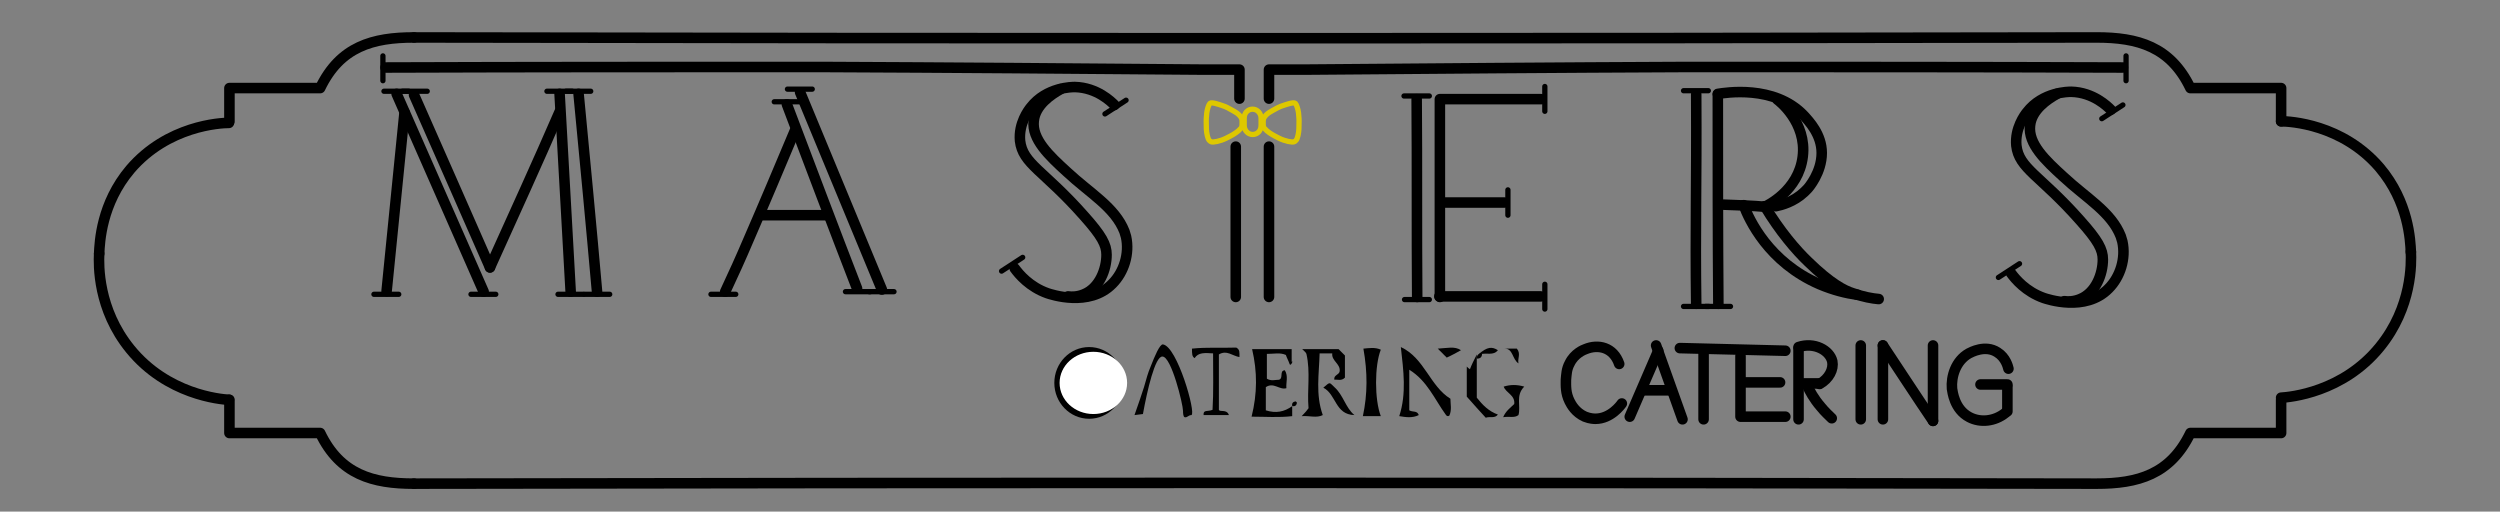 <?xml version="1.0" encoding="utf-8"?>
<!-- Generator: Adobe Illustrator 22.0.0, SVG Export Plug-In . SVG Version: 6.00 Build 0)  -->
<svg version="1.1" id="Layer_1" xmlns="http://www.w3.org/2000/svg" xmlns:xlink="http://www.w3.org/1999/xlink" x="0px" y="0px"
	 viewBox="0 0 474 97" style="enable-background:new 0 0 474 97;" xml:space="preserve">
<rect x="0" y="0" width="474" height="97" fill="#808080" stroke="none"/>
<style type="text/css">
	.st0{fill:none;stroke:#000000;stroke-width:2;stroke-linecap:round;stroke-linejoin:round;stroke-miterlimit:10;}
	.st1{fill:none;stroke:#000000;stroke-linecap:round;stroke-linejoin:round;stroke-miterlimit:10;}
	.st2{fill:none;stroke:#DEC800;stroke-miterlimit:10;}
	.st3{fill:#FFFFFF;}
</style>
<g>
	<path class="st0" d="M167.2,55.8"/>
	<path class="st0" d="M272.9,56.2c6.6,0,12.9,0,19.2,0"/>
	<path class="st0" d="M72.2,55.8"/>
	<line class="st1" x1="70.9" y1="55.8" x2="75.6" y2="55.8"/>
	<line class="st1" x1="105.8" y1="55.8" x2="110.6" y2="55.8"/>
	<line class="st1" x1="110.8" y1="55.8" x2="115.6" y2="55.8"/>
	<line class="st1" x1="89.3" y1="55.8" x2="94" y2="55.8"/>
	<line class="st1" x1="134.8" y1="55.8" x2="139.5" y2="55.8"/>
	<line class="st1" x1="160.3" y1="55.3" x2="165" y2="55.3"/>
	<line class="st1" x1="164.8" y1="55.3" x2="169.5" y2="55.3"/>
	<line class="st1" x1="189.9" y1="51.4" x2="193.9" y2="48.8"/>
	<line class="st1" x1="378.9" y1="52.6" x2="382.9" y2="50"/>
	<line class="st1" x1="266.3" y1="56.8" x2="271" y2="56.8"/>
	<line class="st1" x1="319.2" y1="58.1" x2="324" y2="58.1"/>
	<line class="st1" x1="323.4" y1="58.1" x2="328.1" y2="58.1"/>
	<line class="st1" x1="292.9" y1="58.6" x2="292.9" y2="53.9"/>
	<g>
		<path class="st0" d="M402.5,12.8c-27.6-0.1-55.1-0.1-82.7-0.1c-24.2,0.1-48.4,0.3-72.6,0.5c-2,0-4,0-6.6,0c0,2.2,0,3.8,0,5.5"/>
		<path class="st0" d="M268.6,18.8c0.1,12.5,0,25,0.1,37.5"/>
		<path class="st0" d="M321.6,17.9c0.1,17.7-0.2,25.1,0,39.7"/>
		<path class="st0" d="M151.7,17.5c5.2,12.5,10.3,24.9,15.5,37.4"/>
		<path class="st0" d="M292.2,18.8c-6.3,0-12.7,0-19.2,0c0,12.3,0,24.7,0,37.5"/>
		<path class="st0" d="M109.7,17.8c1.2,12.5,2.4,25,3.5,37.5"/>
		<path class="st0" d="M75.2,17.8c5.5,12.5,11,25,16.5,37.5"/>
		<path class="st0" d="M400.2,20.8c-0.6-0.6-3.3-3.3-7.5-3.4c-0.5,0-5.4,0-8.4,3.9c-0.4,0.5-2.3,3-2,6.3c0.5,4.4,4.5,5.6,12.1,14.2
			c3.4,3.8,4.3,5.5,4.3,7.4c0,2.7-1.3,6.3-4.3,7.5c-1.2,0.5-2.3,0.5-3,0.4"/>
		<path class="st0" d="M76.7,21.3c-1.1,11.3-2.3,22.6-3.4,33.9"/>
		<path class="st0" d="M106.1,17.8c0.7,12.5,1.4,25,2.1,37.5"/>
		<path class="st0" d="M92.9,50.7C88,39.6,83.3,28.8,78.5,18"/>
		<path class="st0" d="M106.1,21.2c-4.2,9.7-8.6,19.3-13.2,29.5"/>
		<path class="st0" d="M325.7,17.9c0,13.8,0,26.8,0.1,39.7"/>
		<path class="st0" d="M336.7,39.1c1-0.2,3.4-0.8,5.4-2.7c0.1-0.1,0.3-0.3,0.6-0.6c0.2-0.2,2.7-3.1,2.7-6.8c0-3.5-2.4-6-3.4-7.1
			c-5.6-5.9-15-4.3-16.3-4.1"/>
		<path class="st0" d="M234.3,27.8c0,9.5,0,19,0,28.5"/>
		<path class="st0" d="M240.6,27.8c0,9.5,0,19,0,28.5"/>
		<path class="st0" d="M330.6,38.9c1,2.7,4.7,10.8,14.4,15c2.6,1.1,5,1.7,7.2,2"/>
		<path class="st0" d="M326.7,38.8c2.7,0.1,5.7,0.2,7.9,0.4"/>
		<path class="st0" d="M149.2,19.8c4.4,11.6,8.8,23.3,13.3,34.9"/>
		<path class="st0" d="M334.6,39.1c2.9,4.8,5.9,8.3,8.2,10.5c4.3,4.2,6.9,5.5,8.5,6c2,0.7,3.7,1,4.9,1.1"/>
		<path class="st0" d="M337,18.9c0.3,0.2,5.6,4.3,4.8,10.8c-0.8,6.5-6.8,9.3-7.2,9.5"/>
		<path class="st0" d="M273.7,38.4c3.8,0,7.7,0,11.5,0"/>
		<path class="st0" d="M150.7,24.8c-2.9,6.9-5.8,13.8-8.8,20.7c-1.4,3.3-2.9,6.6-4.4,9.8"/>
		<path class="st0" d="M144.7,40.8c4,0,8,0,12,0"/>
		<g>
			<path class="st2" d="M239.1,23.8c0,1-0.7,1.7-1.6,1.7l0,0c-0.9,0-1.6-0.8-1.6-1.7v-1.4c0-1,0.7-1.7,1.6-1.7l0,0
				c0.9,0,1.6,0.8,1.6,1.7V23.8z"/>
			<path class="st2" d="M228.7,22.9c0,1.3,0,1.9,0.2,2.8c0.2,0.9,0.5,1.1,0.8,1.2c0.3,0.1,1.6-0.1,2.8-0.7c1.2-0.6,1.7-0.9,2.3-1.4
				c0.3-0.3,0.5-0.5,0.6-0.6c0.1-0.3,0.1-0.6,0.1-1c0-0.4,0-0.7-0.3-1.1c-0.4-0.5-0.7-0.7-1.4-1.1c-0.7-0.4-1.4-0.8-2.1-1
				c-0.6-0.2-2-0.7-2.3-0.4c-0.2,0.2-0.5,1-0.6,1.8C228.7,22.2,228.7,22.9,228.7,22.9z"/>
			<path class="st2" d="M246.3,22.9c0,1.3,0,1.9-0.2,2.8c-0.2,0.9-0.5,1.1-0.8,1.2c-0.3,0.1-1.6-0.1-2.8-0.7
				c-1.2-0.6-1.7-0.9-2.3-1.4c-0.3-0.3-0.5-0.5-0.6-0.6c-0.1-0.3-0.1-0.6-0.1-1c0-0.4,0-0.7,0.3-1.1c0.4-0.5,0.7-0.7,1.4-1.1
				c0.7-0.4,1.4-0.8,2.1-1c0.6-0.2,2-0.7,2.3-0.4c0.2,0.2,0.5,1,0.6,1.8C246.3,22.2,246.3,22.9,246.3,22.9z"/>
		</g>
		<path class="st0" d="M390,17.8c-1.8,1-4.8,3-5.1,6c-0.4,3.5,2.9,6.6,6.3,9.7c4.4,4.1,9.1,6.7,10.9,11.3c0.1,0.3,0.2,0.7,0.3,1
			c0.7,3.2-0.4,6.7-2.6,8.9c-4.4,4.5-11.7,2-12.3,1.8c-3.4-1.2-5.4-3.6-6.2-4.7"/>
		<g>
			<path class="st0" d="M211.3,19.9c-0.6-0.6-3.3-3.3-7.5-3.4c-0.5,0-5.4,0-8.4,3.9c-0.4,0.5-2.3,3-2,6.3c0.5,4.4,4.5,5.6,12.1,14.2
				c3.4,3.8,4.3,5.5,4.3,7.4c0,2.7-1.3,6.3-4.3,7.5c-1.2,0.5-2.3,0.5-3,0.4"/>
			<path class="st0" d="M201.1,16.9c-1.8,1-4.8,3-5.1,6c-0.4,3.5,2.9,6.6,6.3,9.7c4.4,4.1,9.1,6.7,10.9,11.3c0.1,0.3,0.2,0.7,0.3,1
				c0.7,3.2-0.4,6.7-2.6,8.9c-4.4,4.5-11.7,2-12.3,1.8c-3.4-1.2-5.4-3.6-6.2-4.7"/>
		</g>
		<line class="st1" x1="103.7" y1="17.3" x2="108.5" y2="17.3"/>
		<line class="st1" x1="107.3" y1="17.3" x2="112" y2="17.3"/>
		<line class="st1" x1="76.3" y1="17.3" x2="81" y2="17.3"/>
		<line class="st1" x1="72.8" y1="17.3" x2="77.5" y2="17.3"/>
		<line class="st1" x1="149.3" y1="16.9" x2="154" y2="16.9"/>
		<line class="st1" x1="146.8" y1="19.3" x2="151.5" y2="19.3"/>
		<line class="st1" x1="209.5" y1="21.6" x2="213.5" y2="19"/>
		<line class="st1" x1="398.5" y1="22.5" x2="402.5" y2="19.9"/>
		<line class="st1" x1="266.2" y1="18.2" x2="271" y2="18.2"/>
		<line class="st1" x1="319.2" y1="17.2" x2="323.9" y2="17.2"/>
		<line class="st1" x1="285.9" y1="40.8" x2="285.9" y2="36"/>
		<line class="st1" x1="292.9" y1="21.1" x2="292.9" y2="16.4"/>
		<line class="st1" x1="403.1" y1="15.3" x2="403.1" y2="10.6"/>
		<path class="st0" d="M73.1,12.8c27.6-0.1,55.1-0.1,82.7-0.1c24.2,0.1,48.4,0.3,72.6,0.5c2,0,4,0,6.6,0c0,2.2,0,3.8,0,5.5"/>
		<line class="st1" x1="72.6" y1="15.3" x2="72.6" y2="10.6"/>
	</g>
</g>
<g>
	<path class="st0" d="M432.5,75.8c0,1.9,0,3.8,0,6.3c-5.7,0-11.3,0-17.2,0c-3.8,7.9-10,9.6-17.8,9.6c-106.3-0.2-212.7-0.2-319,0"/>
	<path class="st0" d="M43.4,23.3c-1.6,0-11.6,0.5-18.7,8.8c-5.5,6.5-5.8,13.8-5.9,16"/>
	<path class="st0" d="M43.5,75.8c0,1.9,0,3.8,0,6.3c5.7,0,11.3,0,17.2,0c3.8,7.9,10,9.6,17.8,9.6"/>
	<g>
		<path class="st0" d="M432.5,23c0-1.9,0-3.8,0-6.3c-5.7,0-11.3,0-17.2,0c-3.8-7.9-10-9.6-17.8-9.6c-106.3,0.2-212.7,0.2-319,0"/>
		<path class="st0" d="M43.5,23c0-1.9,0-3.8,0-6.3c5.7,0,11.3,0,17.2,0c3.8-7.9,10-9.6,17.8-9.6"/>
	</g>
	<path class="st0" d="M43.4,75.8c-1.7-0.1-11.7-1-18.7-9.6c-6.2-7.6-6-16-5.9-18.1"/>
	<path class="st0" d="M432.5,23c1.6,0,11.6,0.5,18.7,8.8c5.5,6.5,5.8,13.8,5.9,16"/>
	<path class="st0" d="M432.5,75.4c1.7-0.1,11.7-1,18.7-9.6c6.2-7.6,6-16,5.9-18.1"/>
</g>
<g>
	<path class="st0" d="M307,69c-1.1-3.2-4-3.8-6.4-2.8c-0.3,0.1-2.1,0.8-3,2.7c-0.6,1.1-0.6,2.1-0.7,3.1c0,1.1-0.1,2.5,0.7,4.1
		c0.3,0.6,1.1,2.1,2.9,2.9c1,0.4,1.8,0.4,2,0.4c2.9,0,4.8-2.6,5-2.9"/>
	<path class="st0" d="M380.6,72.9c-2.1,0-3.6,0-5.1,0"/>
	<path class="st0" d="M380.6,78c0-1.5,0-3,0-4.7"/>
	<path class="st0" d="M380.8,69.9c-0.1-0.4-0.5-2.1-2.1-3.1c-2.3-1.5-5,0-5.4,0.2c-2.5,1.4-3.4,4.4-3.2,6.7c0.1,0.5,0.4,3.9,3.3,5.4
		c2.1,1.1,4.8,0.8,6.8-0.8"/>
	<path class="st0" d="M341,66.1c0,5.3,0,9.4,0,13.4"/>
	<path class="st0" d="M341,65.8c3-1,5.9,0.6,6.4,2.7c0.3,1.5-0.6,3.3-2.4,4.3"/>
	<path class="st0" d="M352.8,65.5c0,4.7,0,9.3,0,14"/>
	<path class="st0" d="M330,67.5c0,3.7,0,7.3,0,11.5c3.1,0,5.8,0,8.5,0"/>
	<path class="st0" d="M323,67c0,4.2,0,8.3,0,12.5"/>
	<path class="st0" d="M366.5,65.5c0,4.8,0,9.6,0,14.3"/>
	<path class="st0" d="M357,65.5c0,4.7,0,9.3,0,14"/>
	<path class="st0" d="M357,65.5c3.2,4.8,6.3,9.6,9.5,14.3"/>
	<path class="st0" d="M338.5,66.5c-6.7-0.2-13.3-0.3-20-0.5"/>
	<path class="st0" d="M314.4,66.5c-1.8,4.2-3.6,8.3-5.4,12.5"/>
	<path class="st0" d="M314,65.5c1.7,4.7,3.3,9.3,5,14"/>
	<path class="st0" d="M342.7,73.2c0.4,0.9,1.2,2.4,2.5,3.9c0.8,1,1.6,1.7,2.1,2.2"/>
	<path class="st0" d="M342,72.7c1,0,1.9,0,3,0"/>
	<path class="st0" d="M331,72.5c2.2,0,4.3,0,6.5,0"/>
	<path class="st0" d="M316.5,74c-1.7,0-3.3,0-5,0"/>
</g>
<path d="M245,77c0,0.5,0,1,0,1.9c-2.5,0.3-5.1,0.1-7.7,0.1c1.1-4.4,1.1-8.5,0.1-12.8c2.3,0,4.9,0,7.5,0c0,0.9,0,1.7,0,2.4
	c0.4-0.4-0.2,1-0.4,0.4c-0.2-0.6-0.5-1.1-0.7-1.7c-1.1-0.5-2.2-0.2-3.6-0.2c0,1.6,0,3.1,0,4.7c0.8,0.5,1.6,0.2,2.3,0.2
	c0.9-0.3,0-1.7,1.1-1.8c0.7,1.1,0.2,2.3,0.3,3.4c-1.3,0.4-2.4-1.2-3.9-0.2c0,1.4,0,2.9,0,4.4C241.9,78.4,243.5,78.1,245,77z"/>
<path d="M253,72c-0.2-0.9,0.9-0.9,1-1.6c0.2-1.4-1.6-2-1.4-3.4c-0.7,0-1.3,0-2.4,0c-0.1,3.9-0.8,7.8,0.6,11.7
	c-1.2,0.6-2.4,0.1-4,0.2c0.7-0.7,1-1.1,1.3-1.5c-0.3-3.4,0.4-6.8-0.4-10.3c-0.1-0.3-0.4-0.5-0.8-0.9c2.4,0,4.7,0,6.9,0
	c0.4,0.4,0.7,0.7,1.2,1.2c0,1.3,0,2.8,0,4.2C254.3,72.3,253.6,71.9,253,72z"/>
<path d="M267.2,77.8c0.7,0.4,1.5,0,1.8,0.9c-1.2,0.6-2.5,0.4-3.7,0.2c1.4-4.3,0.8-8.6,0.3-13.1c4.5,2.1,5.5,7.4,9.4,9.8
	c0,1,0.3,2.1-0.2,3.2c-0.3,0.2-0.5,0.1-0.7-0.2c-2.1-2.9-3.5-6.4-6.9-8.5C267.2,72.6,267.2,75,267.2,77.8z"/>
<path d="M258.5,66.1c1.1-0.1,2.2-0.3,3.3,0.2c-1.2,3-1.2,9.5,0,12.6c-1.2,0-2.3,0-3.4,0C259.3,74.7,259.3,70.6,258.5,66.1z"/>
<path d="M230,67c-1.6-0.1-2.8-0.2-3.5,0.9c-0.5-0.3-0.5-0.8-0.5-1.8c2.8-0.3,5.7-0.1,8.4-0.2c0.7,0.4,0.6,0.9,0.6,1.8
	c-1.3-0.2-2.4-1.4-3.9-0.5c0,3.3,0,6.8,0,10.5c0.2,0.5,1.5-0.2,1.9,1c-1.6,0-3.2,0-4.8,0c-0.1-1.1,0.8-0.6,1.7-1
	C230.1,74.3,230,70.7,230,67z"/>
<path d="M280,67.2c0,3.3,0,5.8,0,8.2c1.1,1.4,2.3,2.6,4,3.2c-0.6,0.8-1.5,0.3-2.3,0.6c-1.1-1.2-2.2-2.4-3.6-4c0-1.5,0-3.6,0-5.7
	c0.2,0.2,0.4,0.4,0.6,0.5C279,69.2,279.4,68.4,280,67.2z"/>
<path d="M256.8,78.7c-3.7-0.1-3.4-3.9-5.9-5.2c1.4-1.2,1.1-1,2.1-0.1C254.7,74.9,255.1,77.3,256.8,78.7z"/>
<path d="M285.1,73.3c1.3-0.4,2.5-0.4,3.9,0c-1.7,1.7-0.6,3.7-1.1,5.4c-0.8,0.6-1.6,0.2-2.9,0.4c0.5-1.2,1.4-1.8,2.1-2.5
	C287.3,74.9,285.5,74.5,285.1,73.3z"/>
<path d="M272.6,66.1c1.9-0.1,3.2-0.5,4.4,0.3c-0.9,0.5-1.8,1-2.7,1.4C273.9,67.4,273.5,67,272.6,66.1z"/>
<path d="M285.3,66.1c0.8,0,1.5,0,2.3,0c0.8,1,0.1,1.8,0.3,2.8C286.7,68.1,286.9,66.1,285.3,66.1z"/>
<path d="M216.7,78.5l-1.6,0.2c0.8-2.2,1.4-4.1,1.8-5.3c0.5-1.7,0.7-2.6,1.3-4c0.7-1.8,1.7-4.2,2.3-4.1c2.7,0.4,6.3,13,5.4,13.4
	c-0.1,0-0.3,0-0.6,0.2c-0.2,0.1-0.4,0.3-0.7,0.2c0,0,0,0,0,0c-0.3-0.1-0.3-1-0.3-1.2c0-1.2-2.2-10.3-3.9-10.3
	C219,67.5,217.5,74.1,216.7,78.5z"/>
<path d="M280.3,67.2c1.7-1.5,2.6-1.5,3.7-0.8C283.1,67.5,282,66.8,280.3,67.2z"/>
<path d="M281,67c0,0.7-0.3,1-1,1C280,67.3,280.3,67,281,67z"/>
<path d="M245,77c-0.1-0.5,0.1-0.8,0.6-0.9c0.1,0,0.3,0.2,0.3,0.3C245.8,76.9,245.5,77.1,245,77z"/>
<g>
	<ellipse cx="206.5" cy="72.6" rx="6.6" ry="6.8"/>
	<ellipse class="st3" cx="207.3" cy="72.6" rx="6.4" ry="5.9"/>
</g>
</svg>
